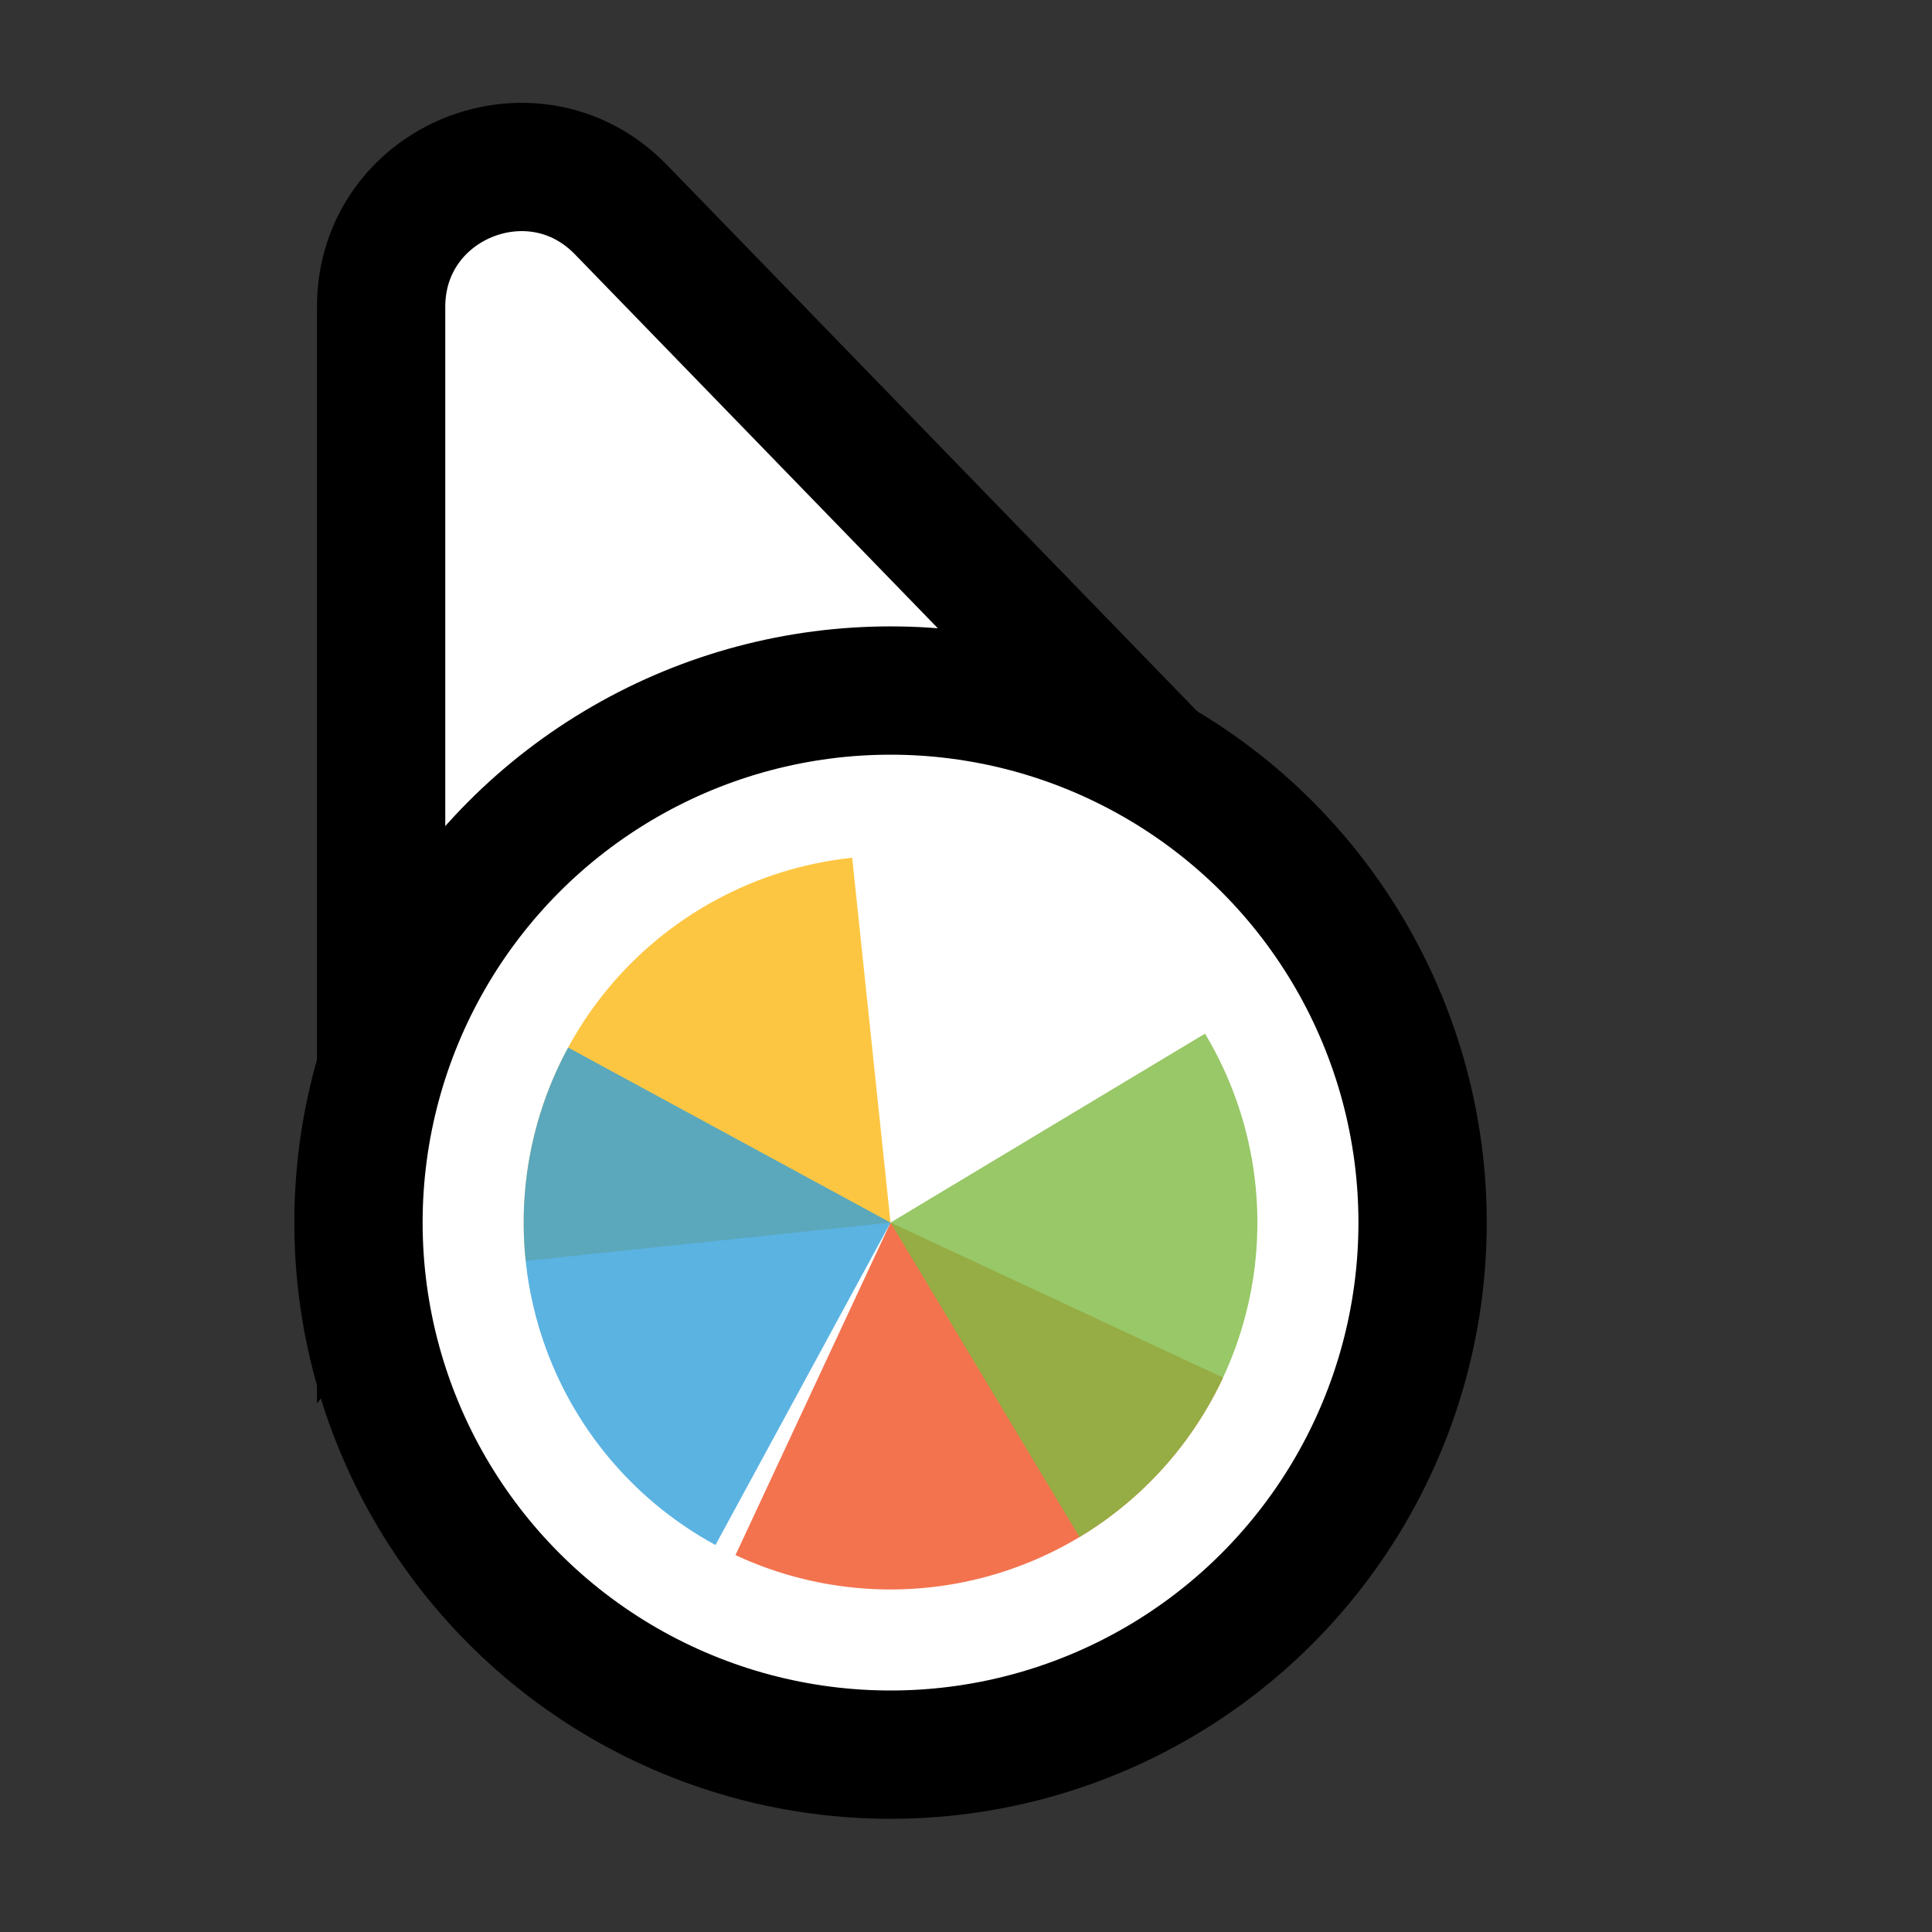 <svg width="256" height="256" viewBox="0 0 256 256" fill="none" xmlns="http://www.w3.org/2000/svg">
<rect x="0" y="0" width="256" height="256" fill="#333333" stroke="none"/>
<path d="M141.269 109.497L162.131 110.056L147.596 95.08L82.276 27.777C70.704 15.854 50.5 24.046 50.5 40.662L50.5 134.895L50.5 160.434L65.805 139.989L89.665 108.115L141.269 109.497Z" fill="#FFFFFF" stroke="#000000" stroke-width="17"/>
<circle cx="118" cy="162" r="70.5" fill="#FFFFFF" stroke="#000000" stroke-width="17"/>
<path d="M162.057 182.545L118.001 162L97.455 206.06C103.241 208.758 109.501 210.29 115.879 210.568C122.256 210.847 128.627 209.867 134.625 207.683C140.624 205.5 146.134 202.156 150.841 197.844C155.548 193.531 159.359 188.333 162.057 182.548L162.057 182.545Z" fill="#F05024" fill-opacity="0.8"/>
<path d="M112.919 113.654L118 162L69.655 167.081C68.988 160.732 69.577 154.314 71.39 148.193C73.204 142.072 76.204 136.369 80.222 131.407C84.24 126.446 89.195 122.325 94.805 119.279C100.415 116.233 106.571 114.322 112.919 113.655L112.919 113.654Z" fill="#FCB813" fill-opacity="0.8"/>
<path d="M159.669 136.962L118 161.999L143.036 203.668C148.508 200.38 153.279 196.046 157.077 190.915C160.874 185.783 163.623 179.954 165.168 173.76C166.712 167.566 167.021 161.128 166.078 154.814C165.134 148.5 162.957 142.434 159.669 136.962Z" fill="#7EBA41" fill-opacity="0.8"/>
<path d="M75.28 138.805L118 162L94.805 204.72C89.195 201.674 84.239 197.553 80.222 192.592C76.204 187.631 73.204 181.927 71.391 175.806C69.578 169.685 68.988 163.267 69.655 156.919C70.322 150.57 72.234 144.415 75.28 138.805Z" fill="#32A0DA" fill-opacity="0.8"/>
</svg>
